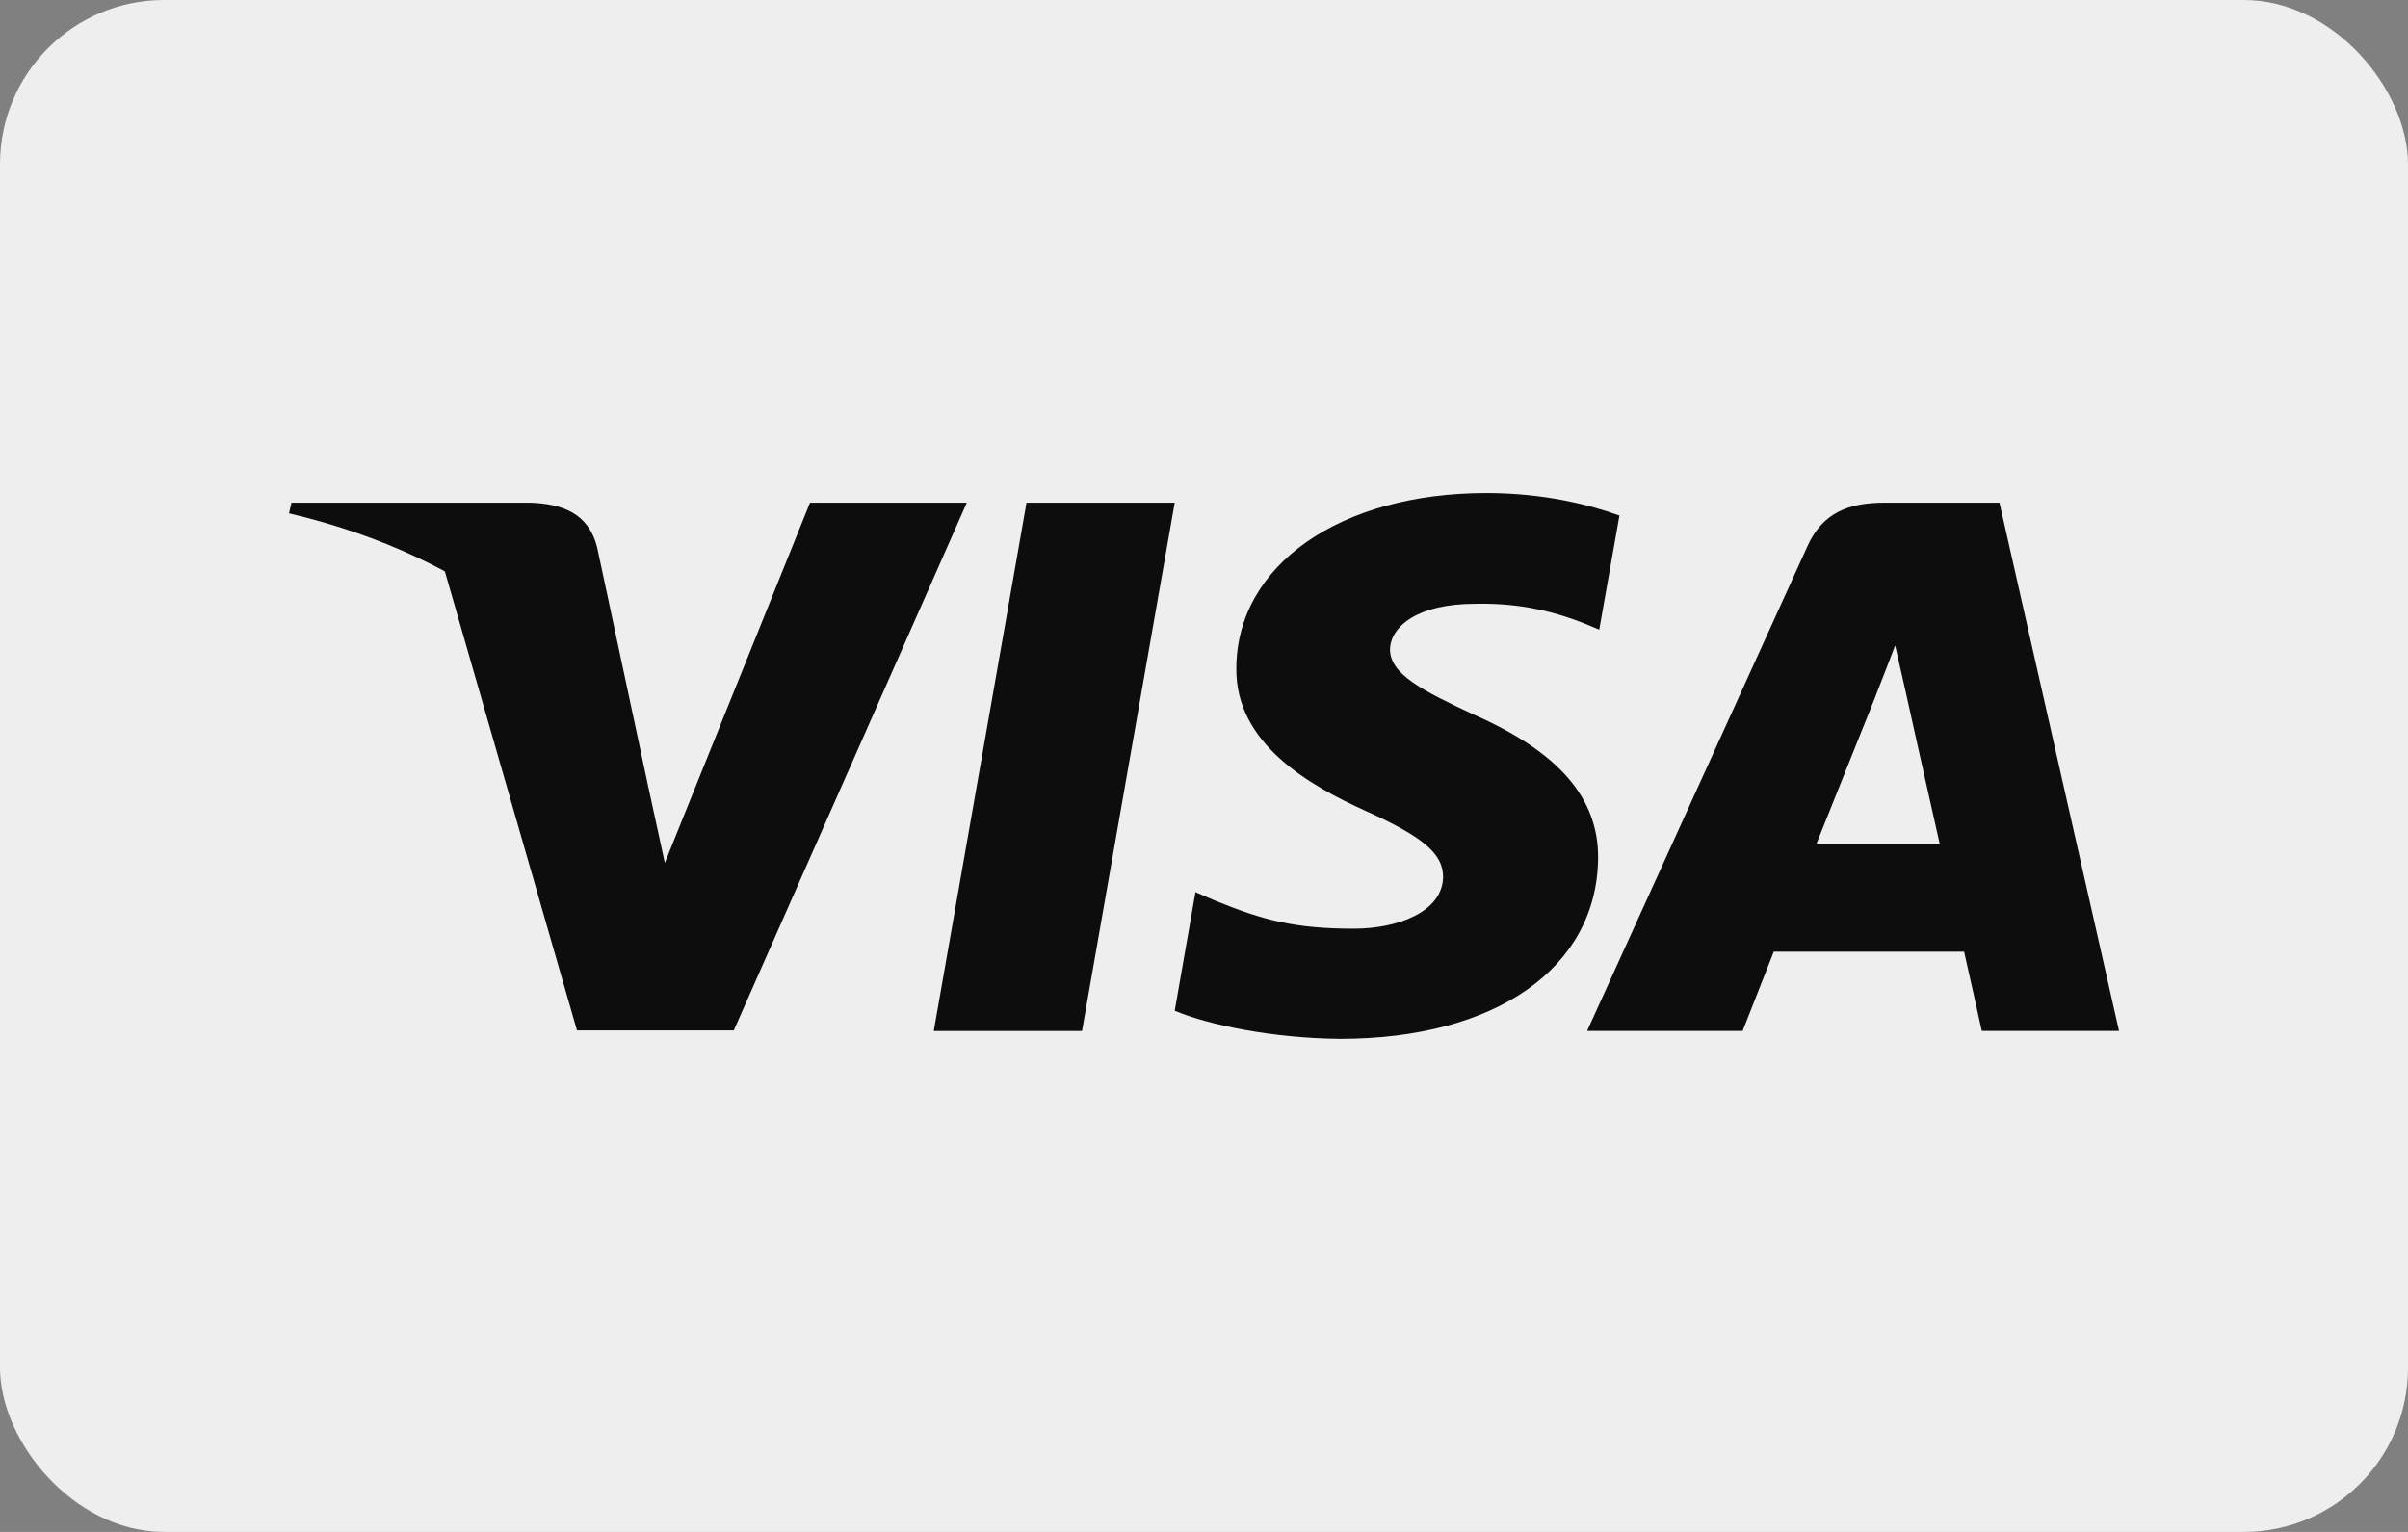 <svg width="44" height="28" viewBox="0 0 44 28" fill="none" xmlns="http://www.w3.org/2000/svg">
<rect x="0" y="0" width="44" height="28" fill="#808080" stroke="none"/>
<rect width="44" height="28" rx="3" fill="#EEEEEE"/>
<path d="M19.771 18.844H17.062L18.757 9.188H21.465L19.771 18.844Z" fill="#0D0D0D"/>
<path d="M29.591 9.424C29.056 9.228 28.209 9.012 27.161 9.012C24.486 9.012 22.602 10.327 22.591 12.207C22.568 13.594 23.939 14.364 24.965 14.827C26.013 15.299 26.369 15.608 26.369 16.029C26.358 16.676 25.522 16.974 24.742 16.974C23.661 16.974 23.081 16.82 22.201 16.46L21.844 16.306L21.465 18.474C22.1 18.74 23.271 18.977 24.486 18.988C27.328 18.988 29.179 17.693 29.201 15.69C29.212 14.591 28.488 13.748 26.927 13.06C25.979 12.618 25.399 12.32 25.399 11.868C25.41 11.457 25.89 11.036 26.959 11.036C27.84 11.016 28.487 11.211 28.977 11.406L29.222 11.509L29.591 9.424Z" fill="#0D0D0D"/>
<path d="M33.191 15.423C33.414 14.868 34.273 12.721 34.273 12.721C34.261 12.742 34.495 12.156 34.629 11.797L34.818 12.629C34.818 12.629 35.331 14.94 35.443 15.423C35.019 15.423 33.726 15.423 33.191 15.423ZM36.535 9.188H34.44C33.793 9.188 33.303 9.362 33.024 9.989L29 18.843H31.842C31.842 18.843 32.31 17.652 32.411 17.395C32.723 17.395 35.488 17.395 35.889 17.395C35.967 17.734 36.212 18.843 36.212 18.843H38.72L36.535 9.188Z" fill="#0D0D0D"/>
<path d="M14.801 9.188L12.148 15.772L11.858 14.437C11.368 12.896 9.83 11.222 8.113 10.389L10.543 18.833H13.408L17.666 9.188H14.801Z" fill="#0D0D0D"/>
<path d="M9.684 9.188H5.326L5.281 9.383C8.681 10.184 10.933 12.115 11.858 14.437L10.91 9.999C10.754 9.382 10.275 9.208 9.684 9.188Z" fill="#0D0D0D"/>
</svg>
